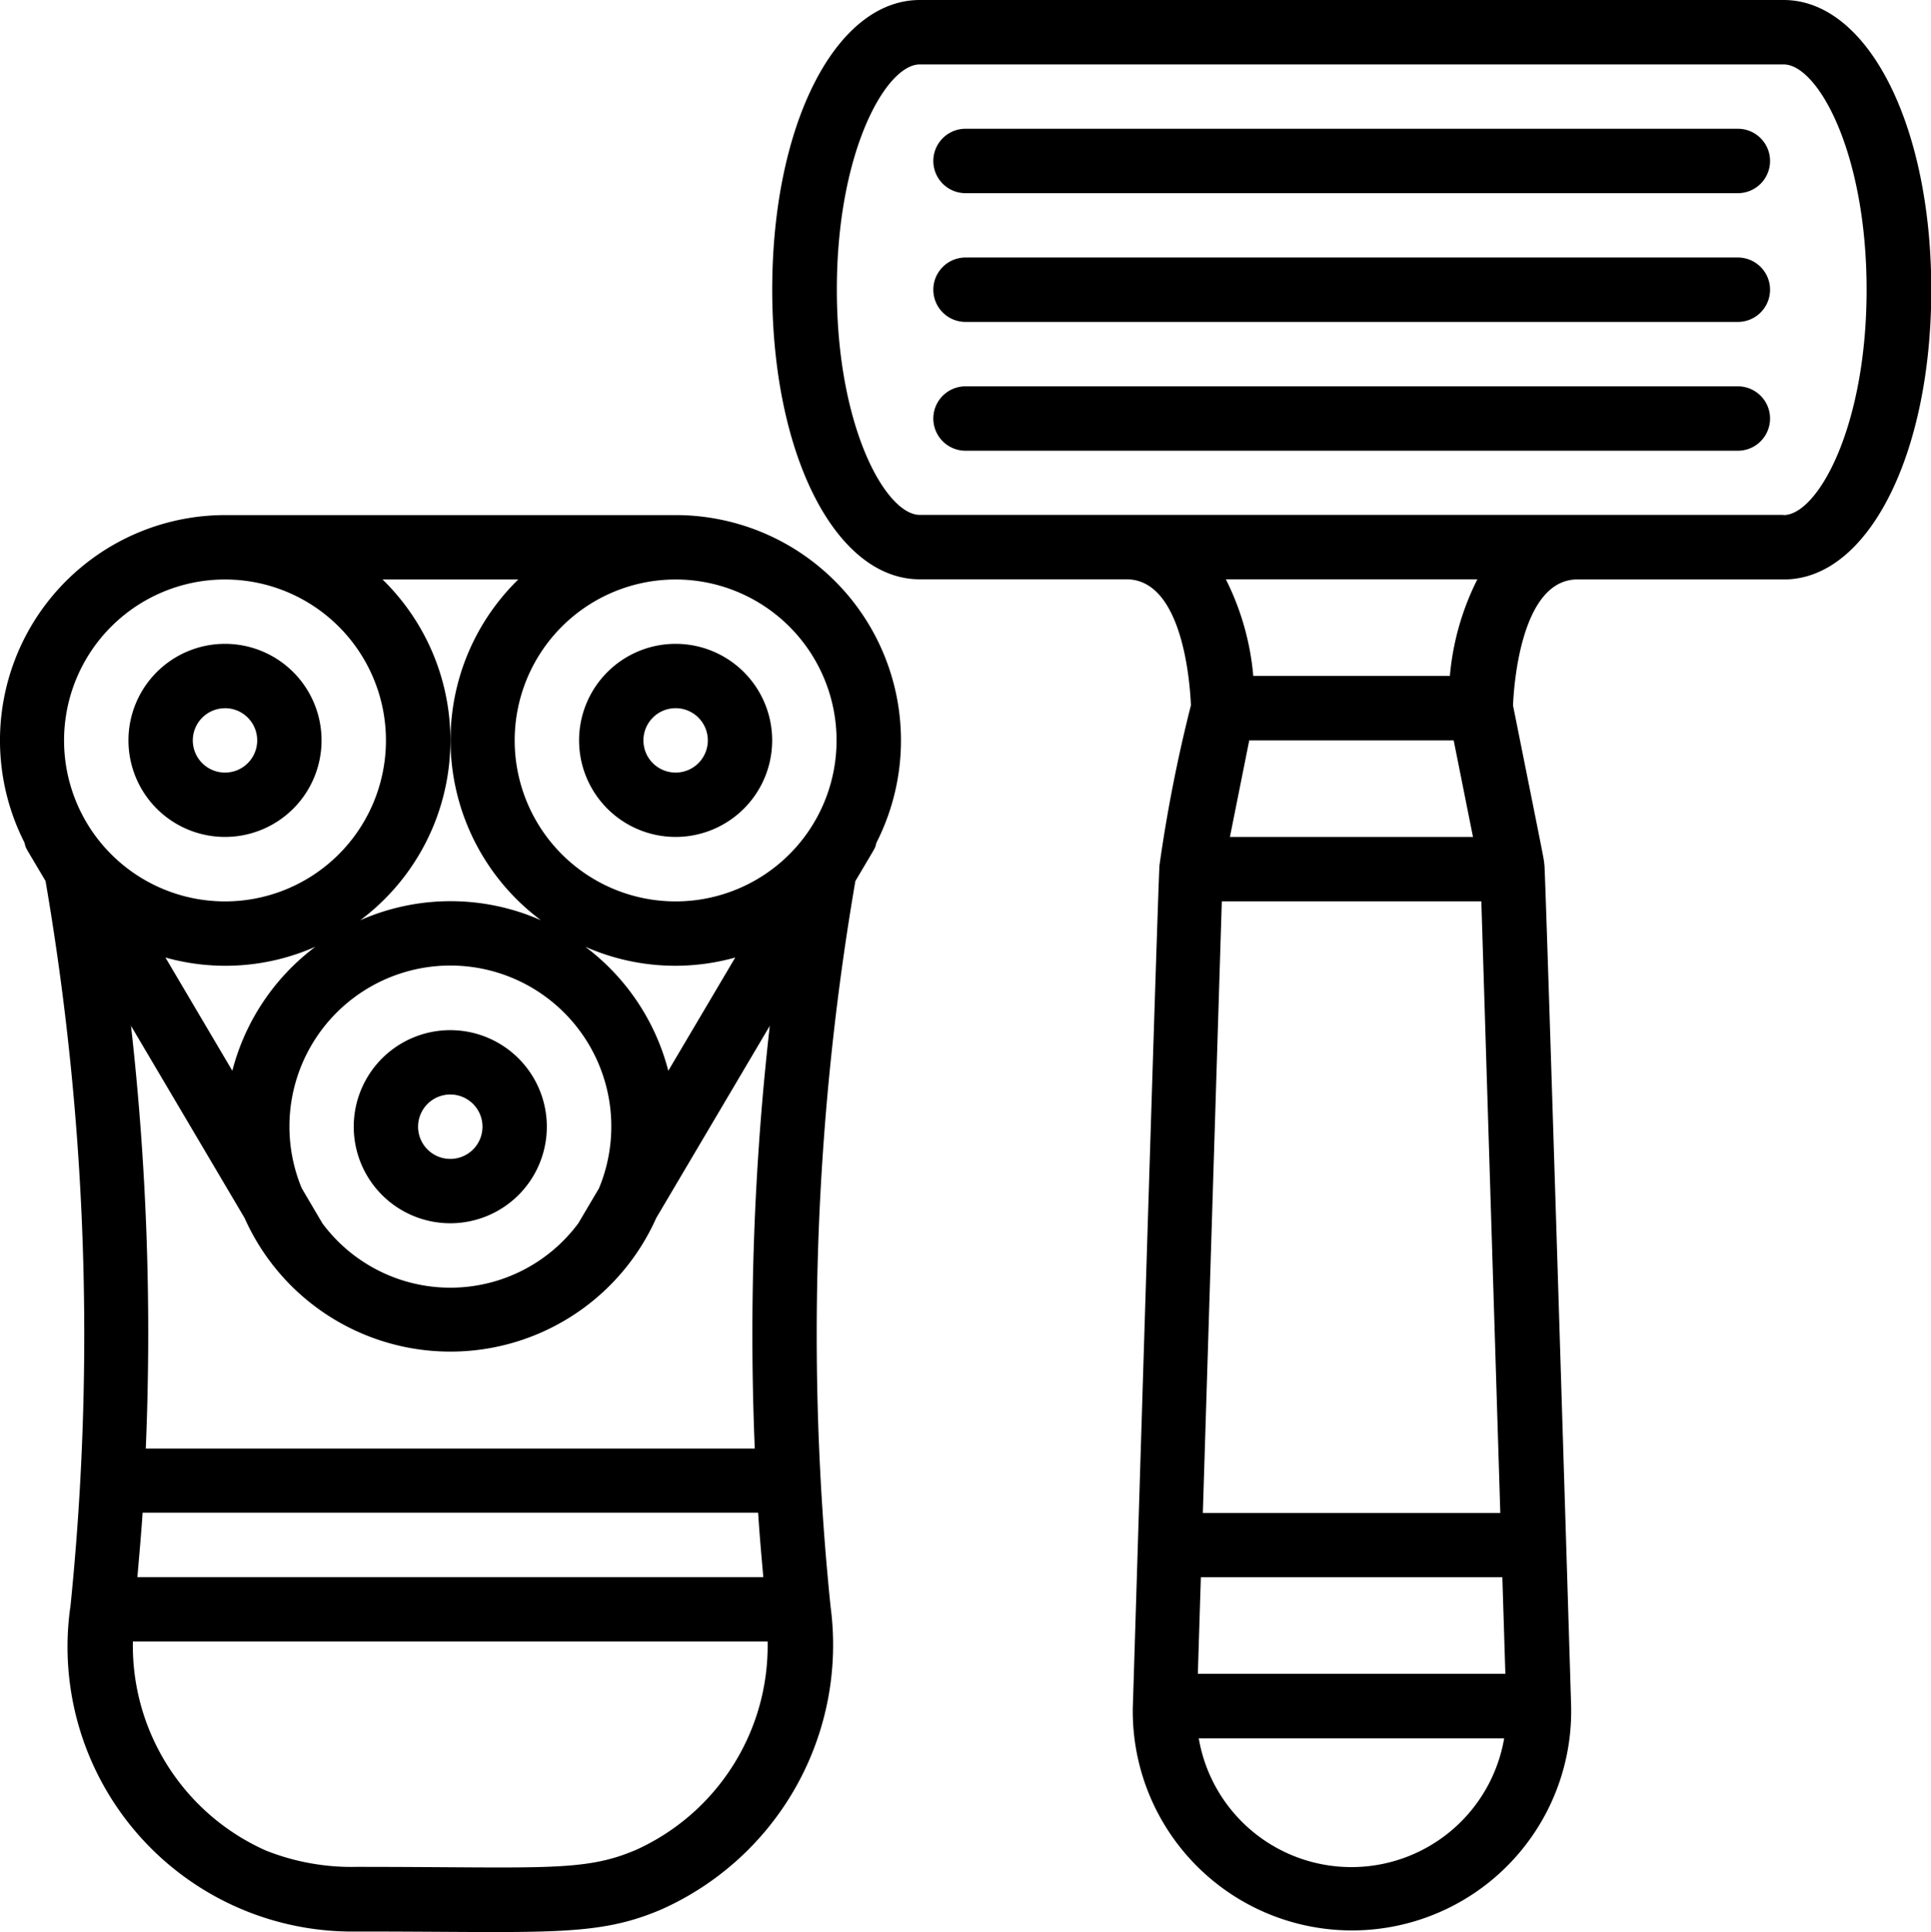 <svg xmlns="http://www.w3.org/2000/svg" xmlns:xlink="http://www.w3.org/1999/xlink" width="34.003" height="34.018" viewBox="0 0 34.003 34.018"><defs><linearGradient id="a" x1="0.5" x2="0.5" y2="1" gradientUnits="objectBoundingBox"><stop offset="0" stop-color="#f5b4b8"/><stop offset="1" stop-color="#de00fc"/></linearGradient></defs><g transform="translate(-0.009)"><path class="a" d="M41.809,0H26.6C25.116,0,24,2.193,24,5.1s1.116,5.1,2.6,5.1h3.639c1.009,0,1.121,1.9,1.134,2.219a26.373,26.373,0,0,0-.553,2.812c-.025.206-.491,15.6-.47,14.81a3.86,3.86,0,1,0,7.718,0c0-.057-.449-14.64-.47-14.806s.057.227-.553-2.813c.012-.315.131-2.22,1.134-2.22h3.639c1.476,0,2.592-2.195,2.592-5.1S43.289,0,41.809,0ZM36.487,15.87l.334,10.769H31.583l.334-10.769Zm-4.939,11.9h5.309l.053,1.7H31.495ZM36,13.036l.34,1.7H32.06l.34-1.7ZM34.2,32.874a2.727,2.727,0,0,1-2.689-2.267h5.378A2.729,2.729,0,0,1,34.2,32.874ZM35.933,11.9H32.471a4.688,4.688,0,0,0-.483-1.7h4.429A4.688,4.688,0,0,0,35.933,11.9Zm5.876-2.834H26.6c-.6,0-1.462-1.546-1.462-3.968S26,1.134,26.6,1.134H41.809c.6,0,1.462,1.546,1.462,3.968S42.406,9.069,41.809,9.069Z" transform="translate(-10.393)"/><path class="a" d="M43.17,4h-13.6a.567.567,0,1,0,0,1.134h13.6A.567.567,0,1,0,43.17,4Z" transform="translate(-12.559 -1.733)"/><path class="a" d="M43.17,8h-13.6a.567.567,0,1,0,0,1.134h13.6A.567.567,0,1,0,43.17,8Z" transform="translate(-12.559 -3.466)"/><path class="a" d="M43.17,12h-13.6a.567.567,0,1,0,0,1.134h13.6a.567.567,0,1,0,0-1.134Z" transform="translate(-12.559 -5.198)"/><path class="a" d="M5.7,23.4A1.7,1.7,0,1,0,4,21.7,1.7,1.7,0,0,0,5.7,23.4Zm0-2.267a.567.567,0,1,1-.567.567A.567.567,0,0,1,5.7,21.134Z" transform="translate(-1.729 -8.664)"/><path class="a" d="M11.906,16H3.971A3.968,3.968,0,0,0,.438,21.763c.044.141-.044-.026.373.68A47.158,47.158,0,0,1,1.251,35.2,5.013,5.013,0,0,0,6.3,40.939c3.3,0,4.194.105,5.34-.382a5.1,5.1,0,0,0,2.994-5.343,47.163,47.163,0,0,1,.437-12.769c.417-.707.329-.541.373-.68A3.968,3.968,0,0,0,11.906,16Zm-.129,9.784A3.972,3.972,0,0,0,10.315,23.6a3.914,3.914,0,0,0,2.641.19ZM10.192,28.47a2.806,2.806,0,0,1-4.506,0l-.363-.616a2.834,2.834,0,1,1,5.233,0ZM2.922,23.79a3.911,3.911,0,0,0,2.641-.19A3.972,3.972,0,0,0,4.1,25.784ZM14.74,19.968a2.834,2.834,0,1,1-2.834-2.834A2.834,2.834,0,0,1,14.74,19.968ZM9.135,17.134a3.953,3.953,0,0,0,.4,6,3.939,3.939,0,0,0-3.183,0,3.954,3.954,0,0,0,.393-6Zm-5.164,0a2.834,2.834,0,1,1-2.834,2.834A2.834,2.834,0,0,1,3.971,17.134ZM13.45,34.7H2.428c.033-.378.067-.756.092-1.134H13.359C13.383,33.948,13.417,34.326,13.45,34.7Zm-2.267,4.812c-.907.385-1.653.289-4.891.289a4.09,4.09,0,0,1-1.6-.287,3.947,3.947,0,0,1-2.343-3.681H13.526a3.945,3.945,0,0,1-2.34,3.679ZM13.3,32.437H2.576a48.32,48.32,0,0,0-.26-7.444l2,3.384a3.968,3.968,0,0,0,7.248,0l2-3.384A48.231,48.231,0,0,0,13.3,32.437Z" transform="translate(0 -6.931)"/><path class="a" d="M18,21.7A1.7,1.7,0,1,0,19.7,20,1.7,1.7,0,0,0,18,21.7Zm2.267,0a.567.567,0,1,1-.567-.567A.567.567,0,0,1,20.267,21.7Z" transform="translate(-7.794 -8.664)"/><path class="a" d="M12.7,32a1.7,1.7,0,1,0,1.7,1.7A1.7,1.7,0,0,0,12.7,32Zm0,2.267a.567.567,0,1,1,.567-.567A.567.567,0,0,1,12.7,34.267Z" transform="translate(-4.762 -13.862)"/></g></svg>